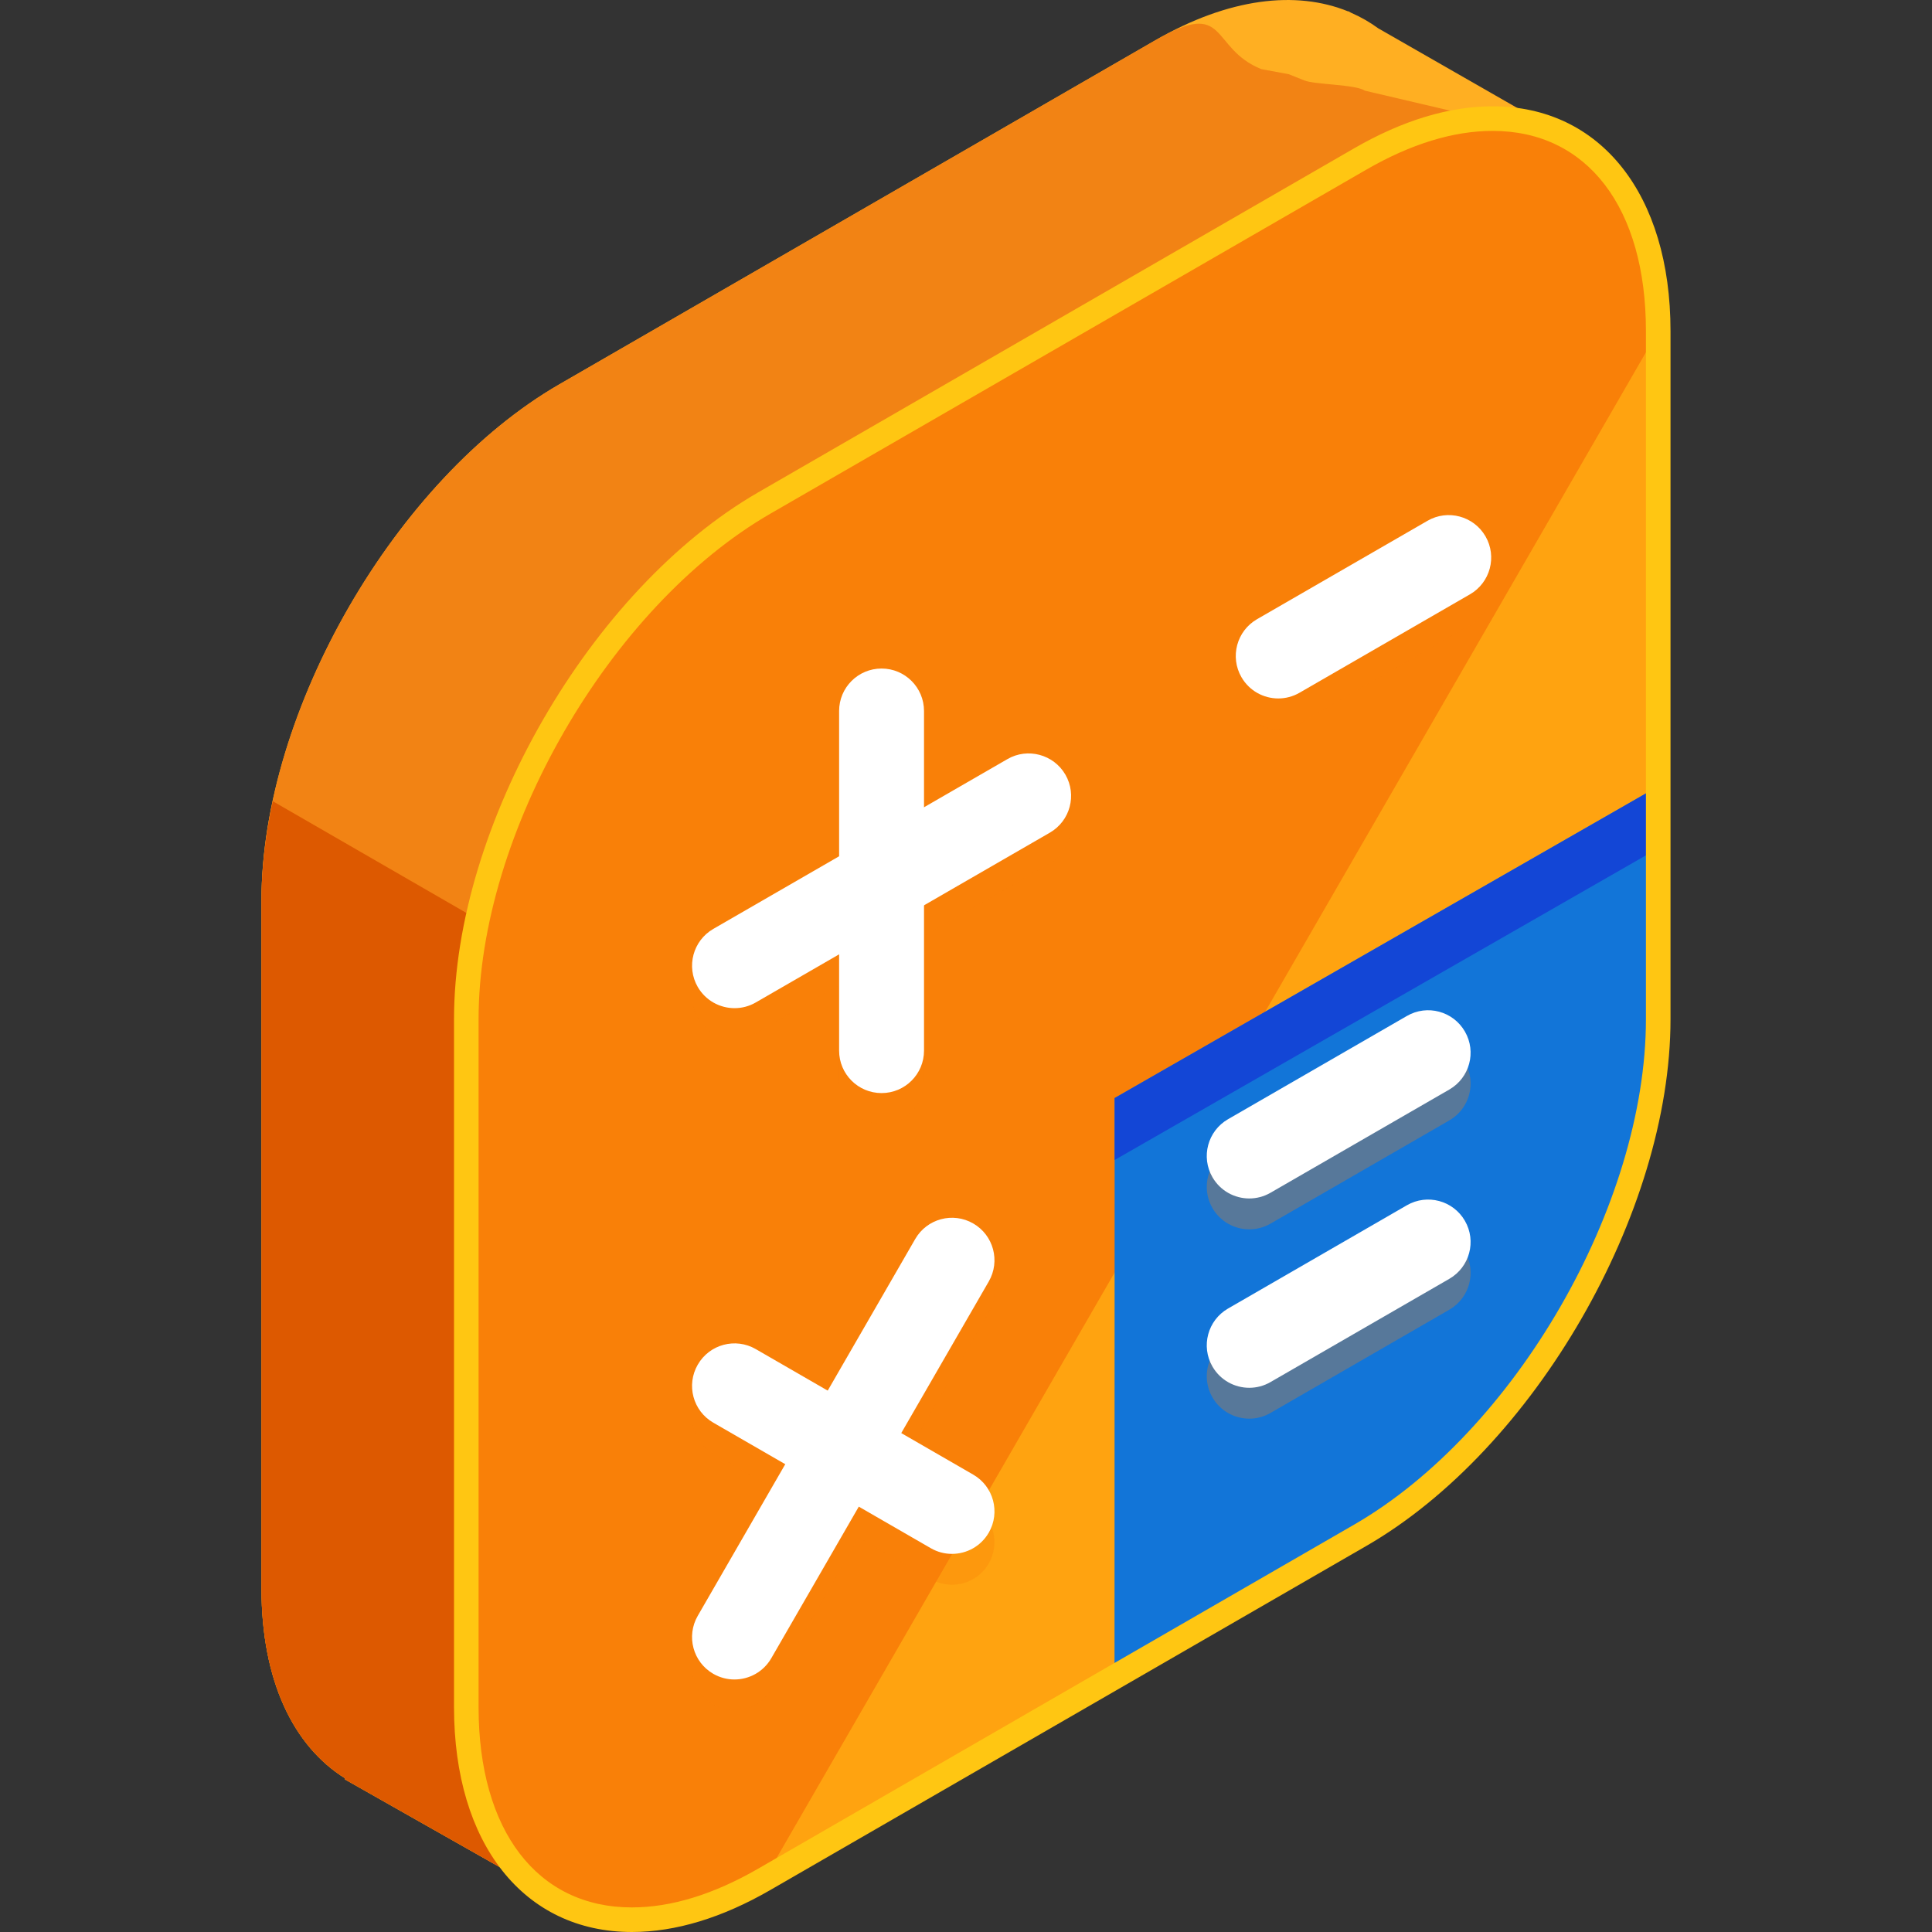 <?xml version="1.0" encoding="iso-8859-1"?>
<!-- Generator: Adobe Illustrator 19.0.0, SVG Export Plug-In . SVG Version: 6.00 Build 0)  -->
<svg xmlns="http://www.w3.org/2000/svg" xmlns:xlink="http://www.w3.org/1999/xlink" version="1.1" id="Capa_1" x="0px" y="0px" viewBox="0 0 504.116 504.116" style="enable-background:new 0 0 504.116 504.116;" xml:space="preserve">
<rect x="0" y="0" width="504.116" height="504.116" fill="#333333" stroke="none"/>
<path style="fill:#FFAF22;" d="M410.122,36.318L359.631,7.394c-2.209-1.611-4.577-2.97-7.093-4.064l-0.744-0.421l-0.032,0.063  c-13.584-5.522-31.13-3.529-50.271,7.519l-155.518,89.777c-42.76,24.69-77.745,85.287-77.745,134.668v179.558  c0,24.08,8.361,41.157,21.847,49.538l-0.13,0.232l56.115,31.791l31.555-54.938l123.876-71.511  c42.752-24.69,77.745-85.287,77.745-134.668V90.089L410.122,36.318z"/>
<path style="fill:#F28314;" d="M410.122,36.318l-54.047-12.674c-2.209-1.611-13.245-1.568-15.762-2.666l-4.005-1.607l-7.215-1.339  c-13.584-5.522-8.46-18.593-27.601-7.546l-155.518,89.781c-42.76,24.69-77.745,85.287-77.745,134.668v179.558  c0,24.08,8.361,41.157,21.847,49.538l-0.13,0.232l56.115,31.791l31.555-54.938l123.876-71.511  c42.752-24.69,77.745-85.287,77.745-134.668V90.089L410.122,36.318z"/>
<path style="fill:#DD5900;" d="M71.19,209.066c-1.887,8.787-2.962,17.495-2.962,25.868v179.558c0,24.08,8.361,41.157,21.847,49.538  l-0.13,0.232l56.115,31.791l31.555-54.938l123.876-71.511c7.263-4.194,14.285-9.496,20.961-15.537L71.19,209.066z"/>
<path style="fill:#FFA310;" d="M199.423,131.258c-42.76,24.69-77.753,85.287-77.753,134.668v179.558  c0,49.38,34.993,69.577,77.753,44.891l155.506-89.781c42.76-24.69,77.753-85.287,77.753-134.668V86.372  c0-49.38-34.993-69.577-77.753-44.891L199.423,131.258z"/>
<path style="fill:#F98008;" d="M432.682,86.372c0-49.38-34.993-69.577-77.753-44.891l-155.506,89.777  c-42.76,24.69-77.753,85.287-77.753,134.668v179.558c0,49.38,34.993,69.577,77.753,44.891"/>
<path style="fill:#1275D8;" d="M290.846,286.512l-0.035,151.103l64.118-37.018c42.76-24.69,77.753-85.287,77.753-134.668v-60.743  L290.846,286.512z"/>
<polygon style="fill:#1346D6;" points="290.846,286.512 290.811,437.615 290.815,437.611 290.846,302.676 432.682,221.347   432.682,205.187 "/>
<path style="fill:#FFC612;" d="M164.882,504.116h-0.008c-28.192,0-46.407-23.016-46.407-58.632V265.926  c0-50.527,35.592-112.187,79.344-137.44l155.514-89.781c12.607-7.278,24.769-10.965,36.147-10.965  c28.191,0,46.415,23.016,46.415,58.632V265.93c0,50.527-35.6,112.187-79.352,137.44l-155.514,89.781  C188.415,500.426,176.26,504.116,164.882,504.116z M389.477,34.155c-10.24,0-21.323,3.399-32.937,10.098l-155.518,89.777  c-41.984,24.245-76.146,83.413-76.146,131.895v179.558c0,32.209,15.325,52.22,39.999,52.22h0.008  c10.24,0,21.315-3.403,32.929-10.102l155.514-89.777c41.984-24.241,76.146-83.413,76.146-131.895V86.372  C429.476,54.163,414.151,34.155,389.477,34.155z"/>
<g style="opacity:0.3;">
	<path style="fill:#F98008;" d="M230.028,293.271c-6.128,0-11.079-4.962-11.079-11.075v-88.627c0-6.116,4.955-11.075,11.079-11.075   c6.12,0,11.075,4.962,11.075,11.075v88.623C241.107,288.308,236.149,293.271,230.028,293.271z"/>
	<path style="fill:#F98008;" d="M191.668,271.113c-3.832,0-7.554-1.989-9.606-5.534c-3.056-5.301-1.241-12.075,4.049-15.139   l76.749-44.308c5.27-3.06,12.064-1.245,15.136,4.053c3.06,5.301,1.241,12.075-4.057,15.135l-76.745,44.312   C195.453,270.64,193.554,271.113,191.668,271.113z"/>
	<path style="fill:#F98008;" d="M333.539,190.3c-3.828,0-7.546-1.985-9.602-5.537c-3.064-5.301-1.245-12.071,4.053-15.139   l44.485-25.679c5.278-3.064,12.06-1.245,15.136,4.053c3.06,5.309,1.241,12.075-4.061,15.139l-44.481,25.683   C337.328,189.823,335.426,190.3,333.539,190.3z"/>
	<path style="fill:#F98008;" d="M325.969,320.769c-3.828,0-7.546-1.985-9.602-5.537c-3.064-5.301-1.245-12.071,4.053-15.139   l46.687-26.943c5.289-3.072,12.06-1.249,15.128,4.057c3.064,5.301,1.249,12.067-4.053,15.132l-46.683,26.947   C329.758,320.293,327.852,320.769,325.969,320.769z"/>
	<path style="fill:#F98008;" d="M325.969,370.169c-3.828,0-7.546-1.985-9.602-5.537c-3.064-5.293-1.245-12.075,4.053-15.136   l46.687-26.955c5.289-3.052,12.06-1.252,15.128,4.057c3.064,5.297,1.249,12.067-4.053,15.132l-46.683,26.955   C329.758,369.693,327.852,370.169,325.969,370.169z"/>
	<path style="fill:#F98008;" d="M191.64,446.276c-1.883,0-3.781-0.477-5.53-1.481c-5.293-3.056-7.109-9.834-4.041-15.135   l56.741-98.316c3.06-5.301,9.846-7.117,15.136-4.053c5.305,3.06,7.117,9.834,4.053,15.136l-56.749,98.312   C199.194,444.295,195.472,446.276,191.64,446.276z"/>
	<path style="fill:#F98008;" d="M248.393,413.508c-1.887,0-3.785-0.477-5.522-1.485l-56.761-32.76   c-5.293-3.056-7.109-9.83-4.041-15.132c3.052-5.309,9.826-7.125,15.128-4.061l56.749,32.76c5.305,3.064,7.117,9.838,4.053,15.139   C255.943,411.523,252.226,413.508,248.393,413.508z"/>
</g>
<g>
	<path style="fill:#FFFFFF;" d="M230.028,285.217c-6.128,0-11.079-4.962-11.079-11.075v-88.627c0-6.116,4.955-11.075,11.079-11.075   c6.12,0,11.075,4.962,11.075,11.075v88.623C241.107,280.254,236.149,285.217,230.028,285.217z"/>
	<path style="fill:#FFFFFF;" d="M191.668,263.059c-3.832,0-7.554-1.989-9.606-5.534c-3.056-5.301-1.241-12.075,4.049-15.139   l76.749-44.308c5.27-3.06,12.064-1.245,15.136,4.053c3.06,5.301,1.241,12.075-4.057,15.135l-76.745,44.312   C195.453,262.586,193.554,263.059,191.668,263.059z"/>
	<path style="fill:#FFFFFF;" d="M333.539,182.246c-3.828,0-7.546-1.981-9.602-5.537c-3.064-5.301-1.245-12.071,4.053-15.139   l44.485-25.679c5.278-3.064,12.06-1.245,15.136,4.053c3.06,5.309,1.241,12.075-4.061,15.139l-44.481,25.683   C337.328,181.769,335.426,182.246,333.539,182.246z"/>
	<path style="fill:#FFFFFF;" d="M325.969,312.715c-3.828,0-7.546-1.985-9.602-5.537c-3.064-5.301-1.245-12.071,4.053-15.139   l46.687-26.947c5.289-3.068,12.06-1.245,15.128,4.061c3.064,5.301,1.249,12.067-4.053,15.132l-46.683,26.947   C329.758,312.238,327.852,312.715,325.969,312.715z"/>
	<path style="fill:#FFFFFF;" d="M325.969,362.115c-3.828,0-7.546-1.985-9.602-5.537c-3.064-5.293-1.245-12.075,4.053-15.136   l46.687-26.959c5.289-3.048,12.06-1.249,15.128,4.061c3.064,5.297,1.249,12.067-4.053,15.132l-46.683,26.955   C329.758,361.638,327.852,362.115,325.969,362.115z"/>
	<path style="fill:#FFFFFF;" d="M191.64,438.226c-1.883,0-3.781-0.477-5.53-1.481c-5.293-3.056-7.109-9.83-4.041-15.136   l56.741-98.316c3.06-5.301,9.846-7.117,15.136-4.053c5.305,3.06,7.117,9.834,4.053,15.136l-56.749,98.312   C199.194,436.241,195.472,438.226,191.64,438.226z"/>
	<path style="fill:#FFFFFF;" d="M248.393,405.454c-1.887,0-3.785-0.477-5.522-1.485l-56.761-32.76   c-5.293-3.06-7.109-9.83-4.041-15.132c3.052-5.309,9.826-7.125,15.128-4.061l56.749,32.76c5.305,3.06,7.117,9.838,4.053,15.139   C255.943,403.469,252.226,405.454,248.393,405.454z"/>
</g>
<g>
</g>
<g>
</g>
<g>
</g>
<g>
</g>
<g>
</g>
<g>
</g>
<g>
</g>
<g>
</g>
<g>
</g>
<g>
</g>
<g>
</g>
<g>
</g>
<g>
</g>
<g>
</g>
<g>
</g>
</svg>
